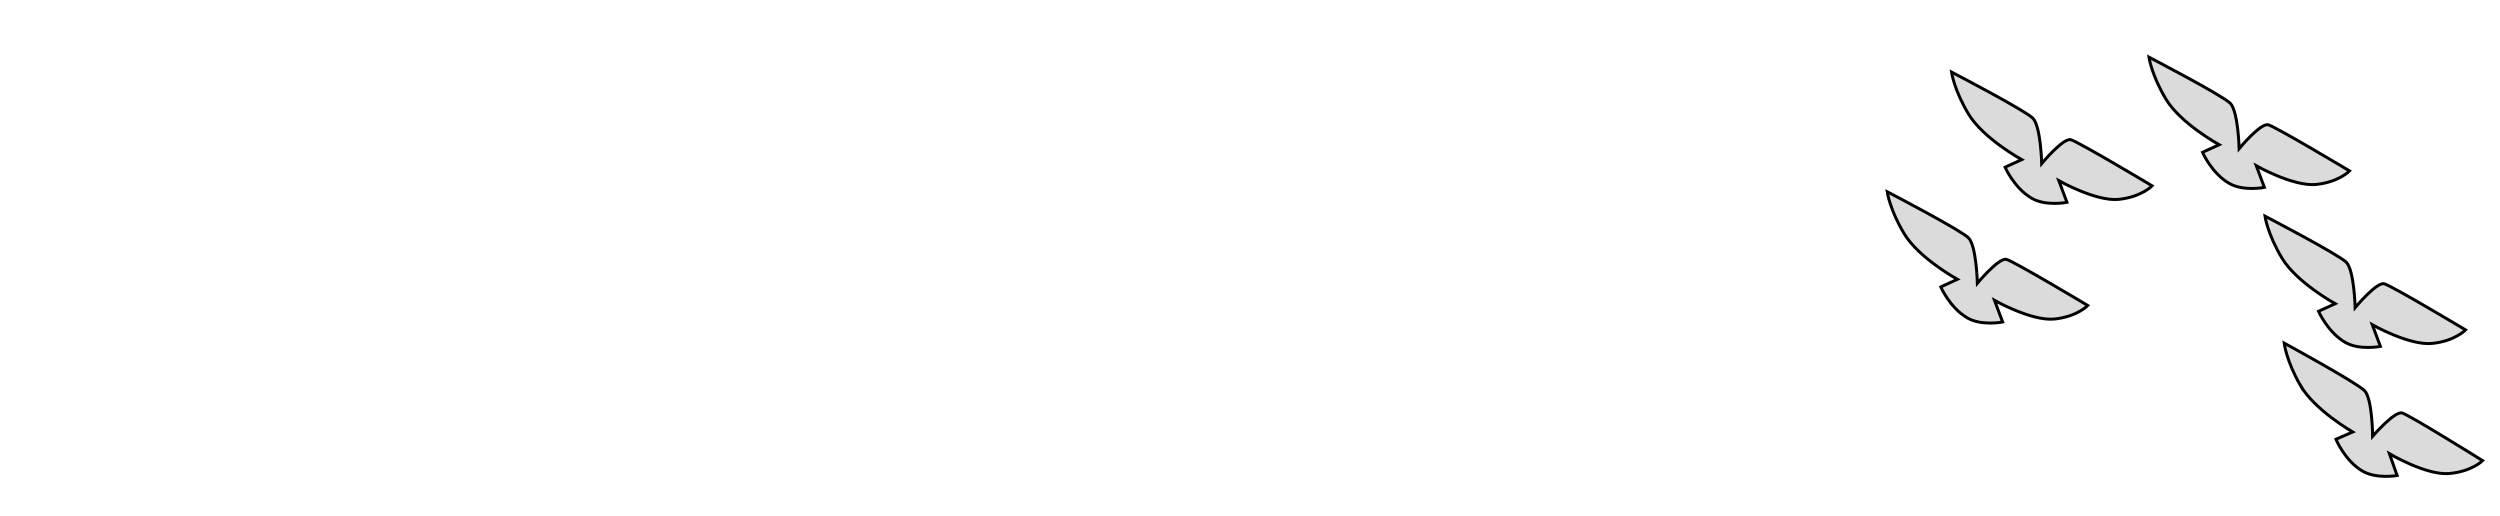 <svg width="838" height="173" xmlns="http://www.w3.org/2000/svg">
  <g>
    <g transform="rotate(-3 731.157 89.268)" id="svg_40">
      <g stroke="null" transform="rotate(70.919 792.479 95.294)">
        <path stroke="null" fill="#dbdbdb"
          d="m776.916,118.953c-9.347,1.479 -15.222,0 -15.222,0s21.097,-17.965 24.569,-19.444s15.222,2.959 15.222,2.959s-5.341,-9.933 -3.739,-12.047s24.569,-19.444 24.569,-19.444s2.136,4.65 0,12.047s-13.353,16.274 -13.353,16.274l7.745,0.211s-1.335,6.975 -5.608,10.356c-5.341,4.227 -13.086,4.438 -13.086,4.438l-0.267,-6.129c-0.267,0.211 -11.483,9.299 -20.83,10.779z" />
      </g>
      <g id="svg_18" stroke="null" transform="rotate(70.919 690.082 41.571)">
        <path id="svg_17" stroke="null" fill="#dbdbdb"
          d="m674.519,65.23c-9.347,1.479 -15.222,0 -15.222,0s21.097,-17.965 24.569,-19.444s15.222,2.959 15.222,2.959s-5.341,-9.933 -3.739,-12.047s24.569,-19.444 24.569,-19.444s2.136,4.65 0,12.047s-13.353,16.274 -13.353,16.274l7.745,0.211s-1.335,6.975 -5.608,10.356c-5.341,4.227 -13.086,4.438 -13.086,4.438l-0.267,-6.129c-0.267,0.211 -11.483,9.299 -20.83,10.779z" />
      </g>
      <path transform="rotate(70.919 756.434 40.043)" id="svg_19" stroke="null" fill="#dbdbdb"
        d="m740.87,63.703c-9.347,1.479 -15.222,0 -15.222,0s21.097,-17.965 24.569,-19.444s15.222,2.959 15.222,2.959s-5.341,-9.933 -3.739,-12.047s24.569,-19.444 24.569,-19.444s2.136,4.65 0,12.047s-13.353,16.274 -13.353,16.274l7.745,0.211s-1.335,6.975 -5.608,10.356c-5.341,4.227 -13.086,4.438 -13.086,4.438l-0.267,-6.129c-0.267,0.211 -11.483,9.299 -20.83,10.779z" />
      <g id="svg_22" stroke="null" transform="rotate(70.919 666.447 80.501)">
        <path id="svg_21" stroke="null" fill="#dbdbdb"
          d="m650.884,104.16c-9.347,1.479 -15.222,0 -15.222,0s21.097,-17.965 24.569,-19.444s15.222,2.959 15.222,2.959s-5.341,-9.933 -3.739,-12.047s24.569,-19.444 24.569,-19.444s2.136,4.65 0,12.047s-13.353,16.274 -13.353,16.274l7.745,0.211s-1.335,6.974 -5.608,10.356c-5.341,4.227 -13.086,4.438 -13.086,4.438l-0.267,-6.129c-0.267,0.211 -11.483,9.299 -20.83,10.779z" />
      </g>
      <g transform="rotate(72 796.271 138.743)" id="svg_24" stroke="null">
        <path id="svg_23" stroke="null" fill="#dbdbdb"
          d="m780.708,162.402c-9.347,1.479 -15.222,0 -15.222,0s21.097,-17.965 24.569,-19.444s15.222,2.959 15.222,2.959s-5.341,-9.933 -3.739,-12.047s24.569,-19.444 24.569,-19.444s2.136,4.65 0,12.047s-13.353,16.274 -13.353,16.274l7.745,0.211s-1.335,6.975 -5.608,10.356c-5.341,4.227 -13.086,4.438 -13.086,4.438l-0.267,-6.129c-0.267,0.211 -11.483,9.299 -20.83,10.779z" />
      </g>
    </g>
  </g>
</svg>
